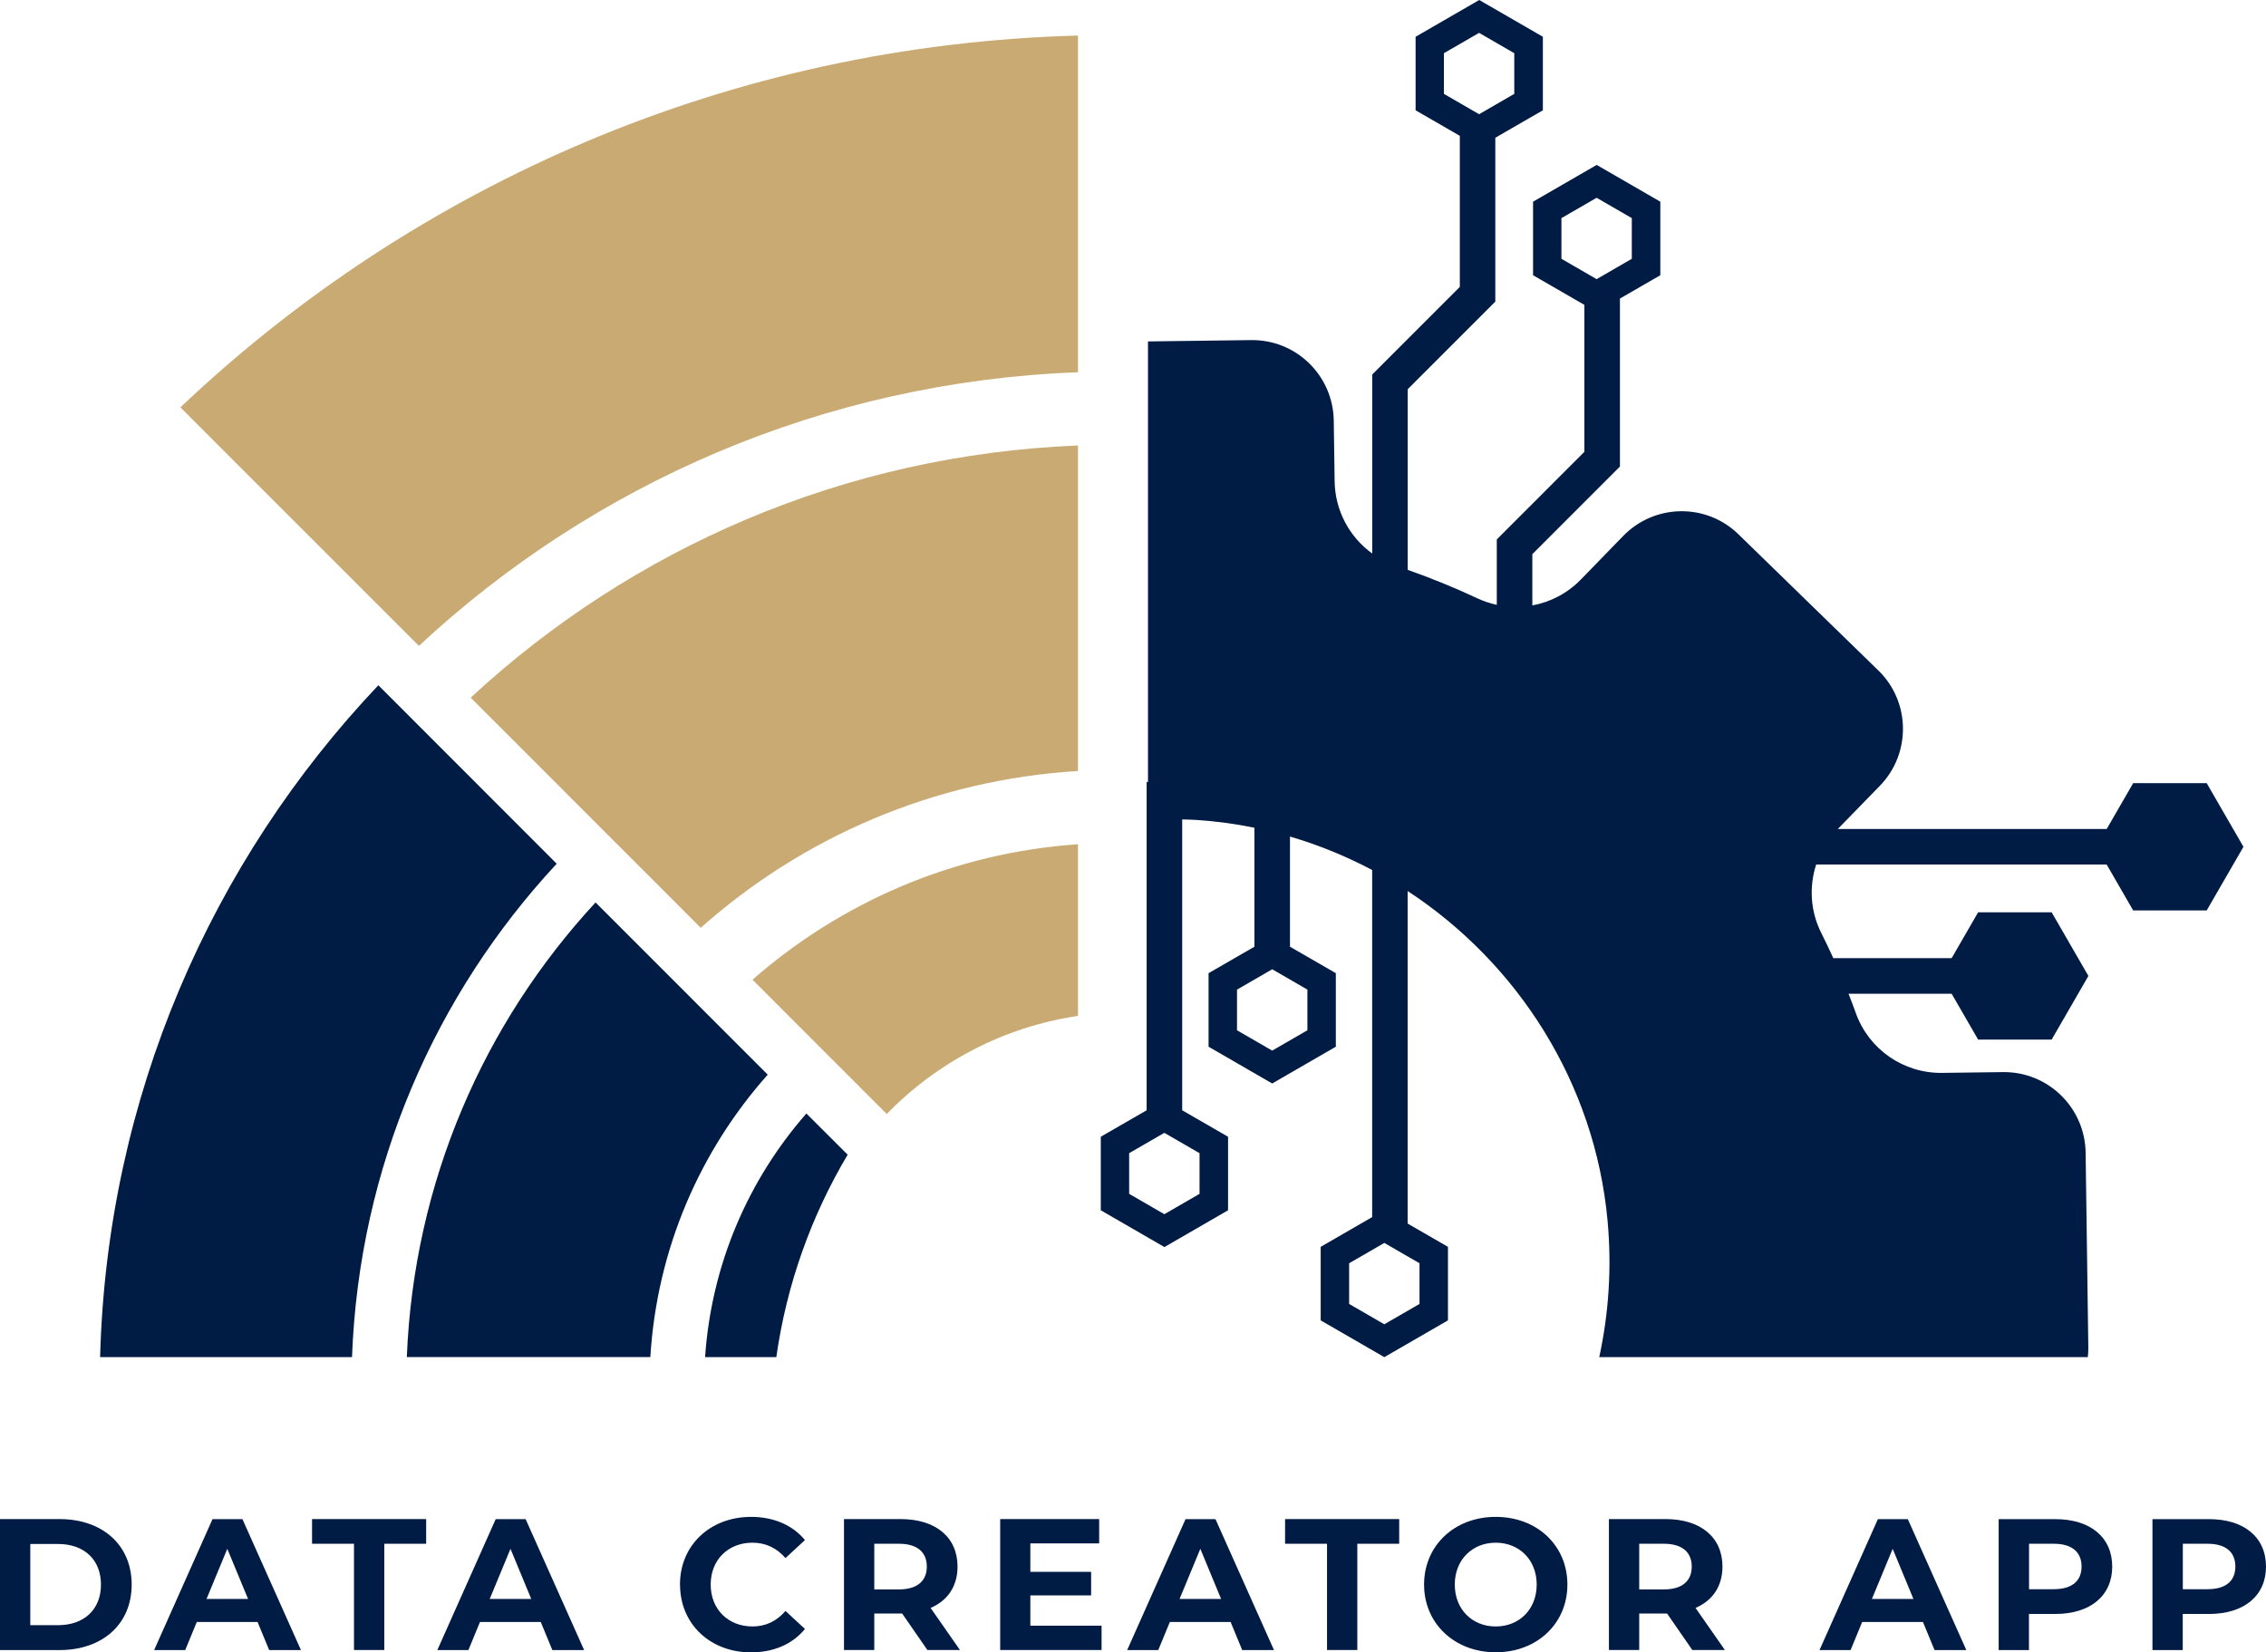 <svg width="266" height="194" viewBox="0 0 266 194" fill="none" xmlns="http://www.w3.org/2000/svg">
<g clip-path="url(#clip0_891_16259)">
<path d="M0 178.36H6.986C12.01 178.36 15.457 181.391 15.457 186.051C15.457 190.71 12.01 193.741 6.986 193.741H0V178.369V178.36ZM6.802 190.819C9.856 190.819 11.851 188.998 11.851 186.051C11.851 183.103 9.856 181.283 6.802 181.283H3.555V190.819H6.802Z" fill="#001B44"/>
<path d="M30.237 190.444H23.101L21.741 193.742H18.094L24.946 178.369H28.459L35.328 193.742H31.597L30.237 190.444ZM29.119 187.738L26.682 181.851L24.245 187.738H29.119Z" fill="#001B44"/>
<path d="M41.547 181.258H36.631V178.36H50.026V181.258H45.11V193.733H41.555V181.258H41.547Z" fill="#001B44"/>
<path d="M63.479 190.444H56.343L54.983 193.742H51.336L58.188 178.369H61.702L68.57 193.742H64.84L63.479 190.444ZM62.361 187.738L59.924 181.851L57.487 187.738H62.361Z" fill="#001B44"/>
<path d="M79.82 186.051C79.82 181.417 83.376 178.102 88.166 178.102C90.82 178.102 93.04 179.07 94.492 180.824L92.206 182.936C91.171 181.751 89.877 181.133 88.341 181.133C85.462 181.133 83.426 183.153 83.426 186.051C83.426 188.948 85.471 190.969 88.341 190.969C89.877 190.969 91.171 190.351 92.206 189.149L94.492 191.261C93.04 193.04 90.829 194.009 88.15 194.009C83.384 194.009 79.829 190.694 79.829 186.059L79.82 186.051Z" fill="#001B44"/>
<path d="M108.864 193.733L105.901 189.449H102.63V193.733H99.074V178.36H105.726C109.832 178.36 112.403 180.49 112.403 183.938C112.403 186.243 111.243 187.938 109.24 188.79L112.686 193.733H108.864ZM105.526 181.258H102.63V186.619H105.526C107.696 186.619 108.797 185.608 108.797 183.938C108.797 182.268 107.704 181.258 105.526 181.258Z" fill="#001B44"/>
<path d="M129.311 190.877V193.733H117.41V178.36H129.028V181.216H120.949V184.556H128.085V187.32H120.949V190.877H129.311Z" fill="#001B44"/>
<path d="M144.46 190.444H137.324L135.964 193.742H132.316L139.168 178.369H142.682L149.551 193.742H145.82L144.46 190.444ZM143.341 187.738L140.904 181.851L138.467 187.738H143.341Z" fill="#001B44"/>
<path d="M155.767 181.258H150.852V178.36H164.247V181.258H159.331V193.733H155.776V181.258H155.767Z" fill="#001B44"/>
<path d="M167.168 186.051C167.168 181.483 170.723 178.102 175.581 178.102C180.438 178.102 183.993 181.467 183.993 186.051C183.993 190.635 180.413 194 175.581 194C170.748 194 167.168 190.619 167.168 186.051ZM180.388 186.051C180.388 183.128 178.326 181.133 175.581 181.133C172.835 181.133 170.773 183.128 170.773 186.051C170.773 188.974 172.835 190.969 175.581 190.969C178.326 190.969 180.388 188.974 180.388 186.051Z" fill="#001B44"/>
<path d="M198.657 193.733L195.694 189.449H192.423V193.733H188.867V178.36H195.519C199.625 178.36 202.196 180.49 202.196 183.938C202.196 186.243 201.035 187.938 199.032 188.79L202.479 193.733H198.657ZM195.319 181.258H192.423V186.619H195.319C197.488 186.619 198.59 185.608 198.59 183.938C198.59 182.268 197.488 181.258 195.319 181.258Z" fill="#001B44"/>
<path d="M225.731 190.444H218.595L217.235 193.742H213.588L220.44 178.369H223.953L230.822 193.742H227.092L225.731 190.444ZM224.613 187.738L222.176 181.851L219.739 187.738H224.613Z" fill="#001B44"/>
<path d="M247.948 183.939C247.948 187.362 245.377 189.5 241.271 189.5H238.174V193.742H234.619V178.369H241.271C245.377 178.369 247.948 180.498 247.948 183.947V183.939ZM244.35 183.939C244.35 182.244 243.249 181.258 241.079 181.258H238.183V186.594H241.079C243.249 186.594 244.35 185.609 244.35 183.939Z" fill="#001B44"/>
<path d="M266 183.939C266 187.362 263.43 189.5 259.324 189.5H256.227V193.742H252.672V178.369H259.324C263.43 178.369 266 180.498 266 183.947V183.939ZM262.403 183.939C262.403 182.244 261.302 181.258 259.132 181.258H256.236V186.594H259.132C261.302 186.594 262.403 185.609 262.403 183.939Z" fill="#001B44"/>
<path d="M259.038 106.899H250.409L246.094 99.426L250.409 91.952H259.038L263.353 99.426L259.038 106.899Z" fill="#001B44"/>
<path d="M248.281 101.513V97.338H215.732L220.665 92.27C224.362 88.479 224.278 82.383 220.481 78.709L204.09 62.752C200.309 59.044 194.233 59.128 190.536 62.935L185.579 68.037C183.993 69.666 181.99 70.701 179.878 71.085V65.065L190.16 54.777V35.054L194.901 32.315V23.681L187.431 19.364L179.962 23.681V32.315L185.987 35.797V53.049L175.705 63.336V71.018C174.938 70.851 174.178 70.601 173.444 70.258C170.79 69.014 168.044 67.895 165.248 66.91V45.701L175.53 35.413V16.174L181.113 12.951V4.317L173.644 0L166.174 4.317V12.951L171.365 15.949V33.685L161.083 43.972V64.99C158.404 63.061 156.718 59.938 156.668 56.506L156.568 49.4C156.493 44.097 152.162 39.855 146.845 39.931L134.76 40.089V91.819H134.602V130.363L129.219 133.469V142.104L136.688 146.421L144.158 142.104V133.469L138.775 130.363V96.211C139.317 96.228 139.851 96.236 140.394 96.269C142.722 96.42 145.018 96.729 147.254 97.188V111.158L141.871 114.264V122.898L149.341 127.215L156.81 122.898V114.264L151.427 111.158V98.223C154.791 99.209 158.02 100.536 161.075 102.148V142.905L155.033 146.396V155.03L162.502 159.347L169.972 155.03V146.396L165.24 143.665V104.62C178.176 113.095 187.223 127.173 188.708 143.323C189.217 148.859 188.842 154.236 187.732 159.347H245.085C245.118 158.979 245.143 158.604 245.143 158.228L244.826 135.348C244.759 130.046 240.403 125.804 235.103 125.879L227.992 125.971C223.469 126.038 219.388 123.232 217.86 118.974C217.585 118.205 217.293 117.437 216.992 116.677H230.07V112.502H215.206C214.756 111.508 214.288 110.523 213.796 109.546C212.511 106.999 212.352 104.11 213.195 101.505H248.273L248.281 101.513ZM183.292 30.386V25.61L187.423 23.222L191.554 25.61V30.386L187.423 32.775L183.292 30.386ZM169.496 11.022V6.246L173.627 3.858L177.758 6.246V11.022L173.627 13.41L169.496 11.022ZM140.811 135.398V140.175L136.68 142.563L132.549 140.175V135.398L136.68 133.01L140.811 135.398ZM153.472 116.193V120.969L149.341 123.357L145.209 120.969V116.193L149.341 113.805L153.472 116.193ZM166.633 148.324V153.101L162.502 155.489L158.371 153.101V148.324L162.502 145.936L166.633 148.324Z" fill="#001B44"/>
<path d="M240.837 122.063H232.207L227.893 114.59L232.207 107.116H240.837L245.152 114.59L240.837 122.063Z" fill="#001B44"/>
<path d="M126.541 4.175C85.746 5.26 48.782 21.643 21.174 47.83L49.174 75.836C69.622 56.798 96.671 44.832 126.541 43.705V4.175Z" fill="#CAAA73"/>
<path d="M126.541 52.306C99.024 53.408 74.145 64.413 55.25 81.915L82.257 108.937C94.192 98.324 109.573 91.56 126.541 90.525V52.306Z" fill="#CAAA73"/>
<path d="M126.541 119.274V99.125C111.936 100.127 98.683 105.955 88.334 115.032L104.091 130.797C109.983 124.743 117.795 120.568 126.55 119.282L126.541 119.274Z" fill="#CAAA73"/>
<path d="M44.418 80.454C24.822 101.138 12.562 128.802 11.752 159.347H41.321C42.156 136.985 51.103 116.744 65.349 101.413L44.409 80.454H44.418Z" fill="#001B44"/>
<path d="M69.906 105.964C56.819 120.11 48.582 138.747 47.756 159.339H76.341C77.117 146.638 82.174 135.115 90.12 126.18L69.906 105.956V105.964Z" fill="#001B44"/>
<path d="M99.501 135.574L94.66 130.739C87.867 138.497 83.519 148.408 82.768 159.347H91.13C92.34 150.805 95.236 142.755 99.501 135.582V135.574Z" fill="#001B44"/>
</g>
<defs>
<clipPath id="clip0_891_16259">
<rect width="266" height="194" fill="white"/>
</clipPath>
</defs>
</svg>
